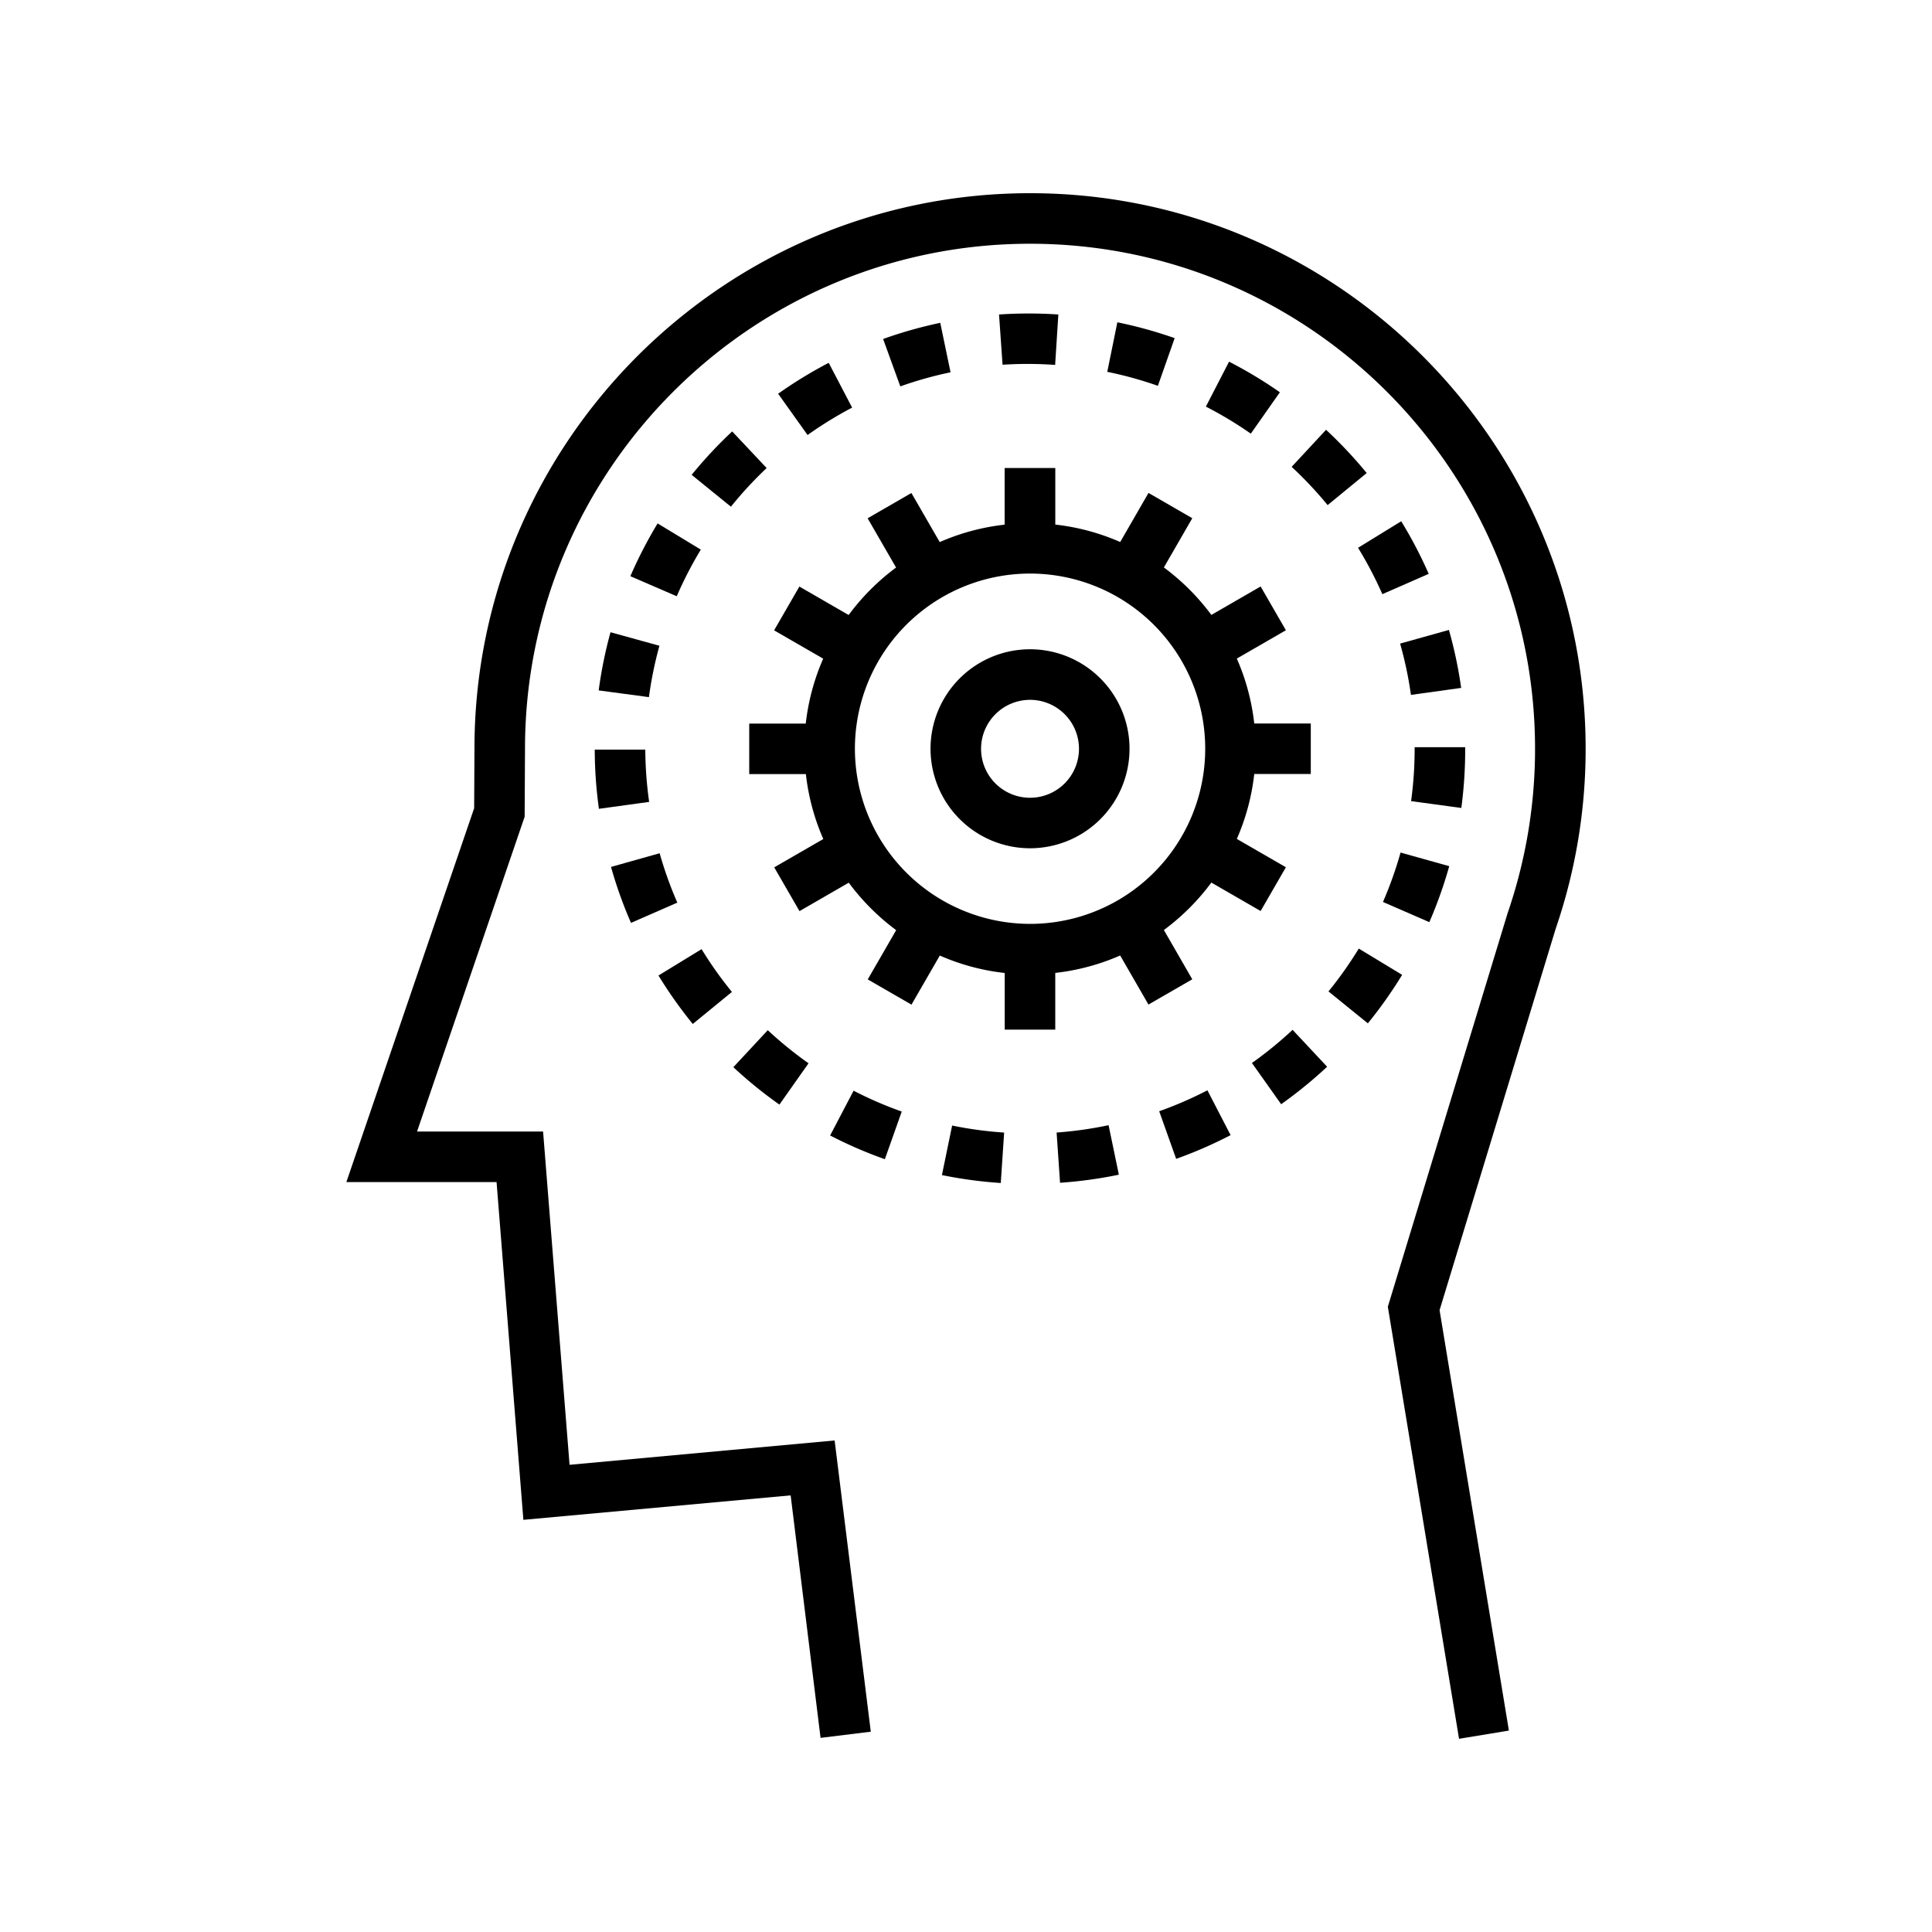 <svg id="Layer_1" data-name="Layer 1" xmlns="http://www.w3.org/2000/svg" viewBox="0 0 500 500"><title>Artboard 7</title><path d="M410.36,193.78C410.36,114.5,345.86,50,266.59,50S122.79,114.5,122.79,193.75l-.08,15.41L89.64,305.92h38.87l6.94,87.41L204.62,387l7.74,62.76,13-1.6L216,372.79l-68.6,6.3-6.85-86.25H107.93l27.85-81.48.09-17.58c0-72.07,58.64-130.7,130.71-130.7s130.69,58.63,130.69,130.7a130.67,130.67,0,0,1-7.1,42.54l-31,101.86L377.6,450l12.9-2.13-17.94-108.8,30.05-98.72A143.24,143.24,0,0,0,410.36,193.78Z"/><path d="M266.56,219.53a25.75,25.75,0,1,0-25.74-25.75A25.77,25.77,0,0,0,266.56,219.53Zm0-38.41a12.67,12.67,0,1,1-12.66,12.67A12.68,12.68,0,0,1,266.56,181.12Z"/><path d="M308.56,253.44l-7.35-12.75a58.81,58.81,0,0,0,12.29-12.28l12.75,7.36,6.54-11.33-12.7-7.33a57.86,57.86,0,0,0,4.51-16.8h14.63V187.24H324.6a57.86,57.86,0,0,0-4.51-16.8l12.7-7.33-6.54-11.33-12.75,7.36a58.8,58.8,0,0,0-12.29-12.28l7.35-12.75-11.33-6.54-7.32,12.7a57.93,57.93,0,0,0-16.8-4.51V121.12H260v14.66a57.87,57.87,0,0,0-16.8,4.51l-7.33-12.7-11.33,6.54,7.36,12.75a58.8,58.8,0,0,0-12.27,12.28l-12.75-7.36-6.54,11.33,12.7,7.33a57.9,57.9,0,0,0-4.51,16.8H193.9v13.08h14.66a57.9,57.9,0,0,0,4.51,16.8l-12.7,7.33,6.54,11.33,12.75-7.36a58.79,58.79,0,0,0,12.27,12.28l-7.36,12.75L235.89,260l7.33-12.7a57.87,57.87,0,0,0,16.8,4.51v14.66H273.1V251.79a57.93,57.93,0,0,0,16.8-4.51l7.32,12.7Zm-87.31-59.66a45.33,45.33,0,1,1,45.31,45.32A45.37,45.37,0,0,1,221.25,193.78Z"/><path d="M155,209.32l13-1.79A100.66,100.66,0,0,1,167,194l-13.08,0A113.36,113.36,0,0,0,155,209.32Z"/><path d="M181.37,142.24l-11.18-6.78a113.23,113.23,0,0,0-7.05,13.66l12,5.19A100.26,100.26,0,0,1,181.37,142.24Z"/><path d="M189.42,256.71a99.89,99.89,0,0,1-7.85-11.07l-11.16,6.82A113.36,113.36,0,0,0,179.29,265Z"/><path d="M175.29,233.6a98.75,98.75,0,0,1-4.57-12.78l-12.59,3.54a112.11,112.11,0,0,0,5.17,14.48Z"/><path d="M214.84,293.86A112.42,112.42,0,0,0,229,300l4.37-12.33a99.11,99.11,0,0,1-12.46-5.4Z"/><path d="M154.94,178.68l13,1.74a100.21,100.21,0,0,1,2.72-13.3L158,163.62A112.44,112.44,0,0,0,154.94,178.68Z"/><path d="M189.79,276.19a114,114,0,0,0,11.92,9.68l7.54-10.69a100.75,100.75,0,0,1-10.55-8.57Z"/><path d="M243.77,304.11A113.34,113.34,0,0,0,259,306.16l.87-13.05a99.91,99.91,0,0,1-13.46-1.82Z"/><path d="M273.45,293.1l.89,13a113,113,0,0,0,15.22-2.09l-2.66-12.81A99.93,99.93,0,0,1,273.45,293.1Z"/><path d="M189.49,111.65A114.28,114.28,0,0,0,179,122.89l10.16,8.24a100.78,100.78,0,0,1,9.25-10Z"/><path d="M362.35,166.56a99,99,0,0,1,2.8,13.28l13-1.81a111.88,111.88,0,0,0-3.17-15Z"/><path d="M357.91,233.43l12,5.22a112.36,112.36,0,0,0,5.15-14.49l-12.6-3.52A99.08,99.08,0,0,1,357.91,233.43Z"/><path d="M379.19,193.78v-.41H366.11v.41a100.67,100.67,0,0,1-.92,13.55l13,1.77A113.81,113.81,0,0,0,379.19,193.78Z"/><path d="M351.65,245.49a99.93,99.93,0,0,1-7.84,11.09L354,264.84a113.22,113.22,0,0,0,8.87-12.55Z"/><path d="M343.18,111.23l-8.9,9.59a101,101,0,0,1,9.31,9.9l10.11-8.3A114,114,0,0,0,343.18,111.23Z"/><path d="M351.46,141.77a99.44,99.44,0,0,1,6.29,12l12-5.26a112.48,112.48,0,0,0-7.12-13.61Z"/><path d="M304,87.51a112,112,0,0,0-14.83-4.1l-2.61,12.82a99.48,99.48,0,0,1,13.1,3.62Z"/><path d="M273.07,94.44l.83-13.05a115.65,115.65,0,0,0-15.35,0l.91,13A101.33,101.33,0,0,1,273.07,94.44Z"/><path d="M243.34,83.55a112,112,0,0,0-14.79,4.18L233,100A98.71,98.71,0,0,1,246,96.35Z"/><path d="M220.53,105.49,214.47,93.9a113.34,113.34,0,0,0-13.09,8L209,112.58A100.07,100.07,0,0,1,220.53,105.49Z"/><path d="M300,287.59l4.39,12.32a112.27,112.27,0,0,0,14.09-6.14l-6-11.6A99.33,99.33,0,0,1,300,287.59Z"/><path d="M324,275.1l7.56,10.67a113.8,113.8,0,0,0,11.9-9.7l-8.94-9.55A100.24,100.24,0,0,1,324,275.1Z"/><path d="M318.08,93.6l-6,11.63a100,100,0,0,1,11.63,7l7.52-10.71A113.82,113.82,0,0,0,318.08,93.6Z"/></svg>